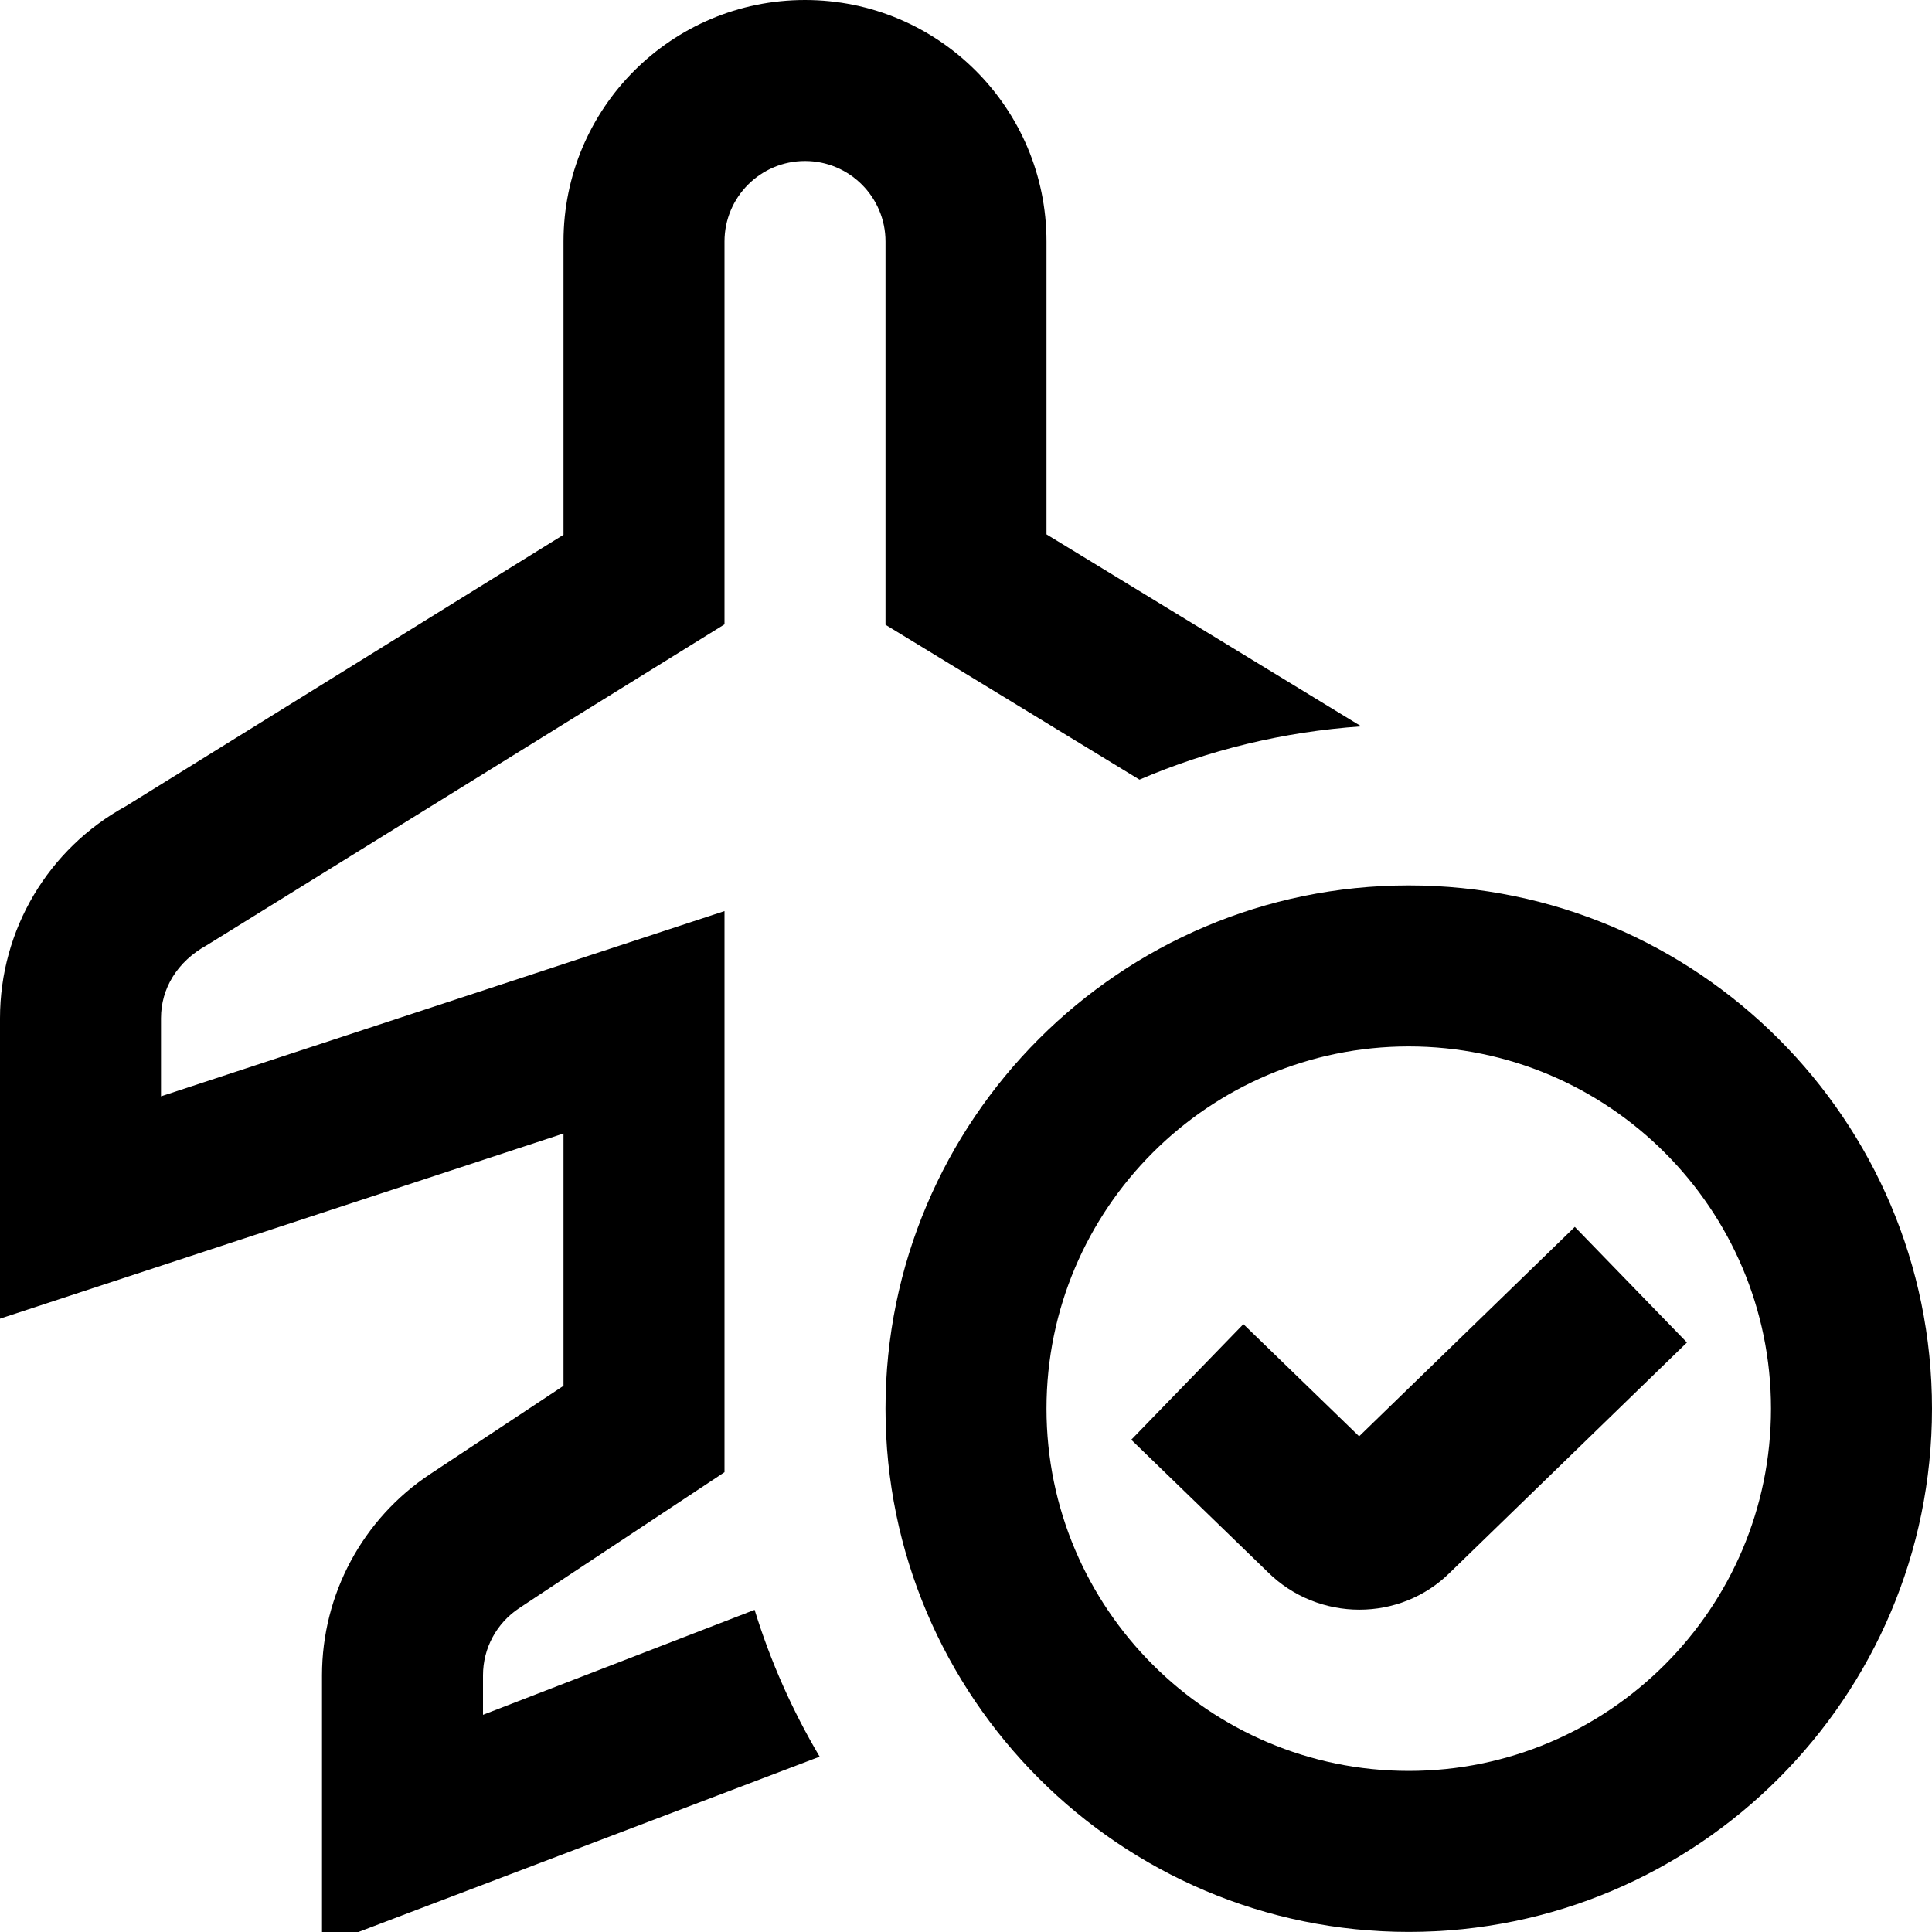 <svg id="Layer_1" viewBox="0 0 24 24" xmlns="http://www.w3.org/2000/svg" data-name="Layer 1"><path d="m2 12.648v.971l7-2.301v6.97l-2.552 1.69c-.28.186-.448.497-.448.833v.491l3.374-1.304c.198.644.471 1.255.808 1.824l-6.182 2.35v-3.36c0-1.007.505-1.946 1.344-2.501l1.656-1.096v-3.134l-7 2.3v-3.732c0-1.099.599-2.107 1.563-2.634l5.437-3.372v-3.643c0-1.657 1.343-3 3-3s3 1.343 3 3v3.638l3.91 2.385c-.972.067-1.9.295-2.755.662l-3.155-1.924v-4.761c0-.552-.448-1-1-1s-1 .448-1 1v4.756l-6.431 3.986c-.37.204-.569.54-.569.906zm14.884 5.195-1.438-1.394-1.393 1.436 1.691 1.639c.314.314.729.472 1.143.472.409 0 .816-.154 1.125-.461l2.944-2.858-1.393-1.436-2.681 2.603zm7.116-.344c0 3.584-2.916 6.5-6.5 6.5s-6.5-2.916-6.5-6.5 2.916-6.5 6.5-6.5 6.5 2.916 6.5 6.5zm-2 0c0-2.481-2.019-4.5-4.5-4.5s-4.5 2.019-4.5 4.5 2.019 4.5 4.5 4.5 4.5-2.019 4.5-4.5z"/></svg>